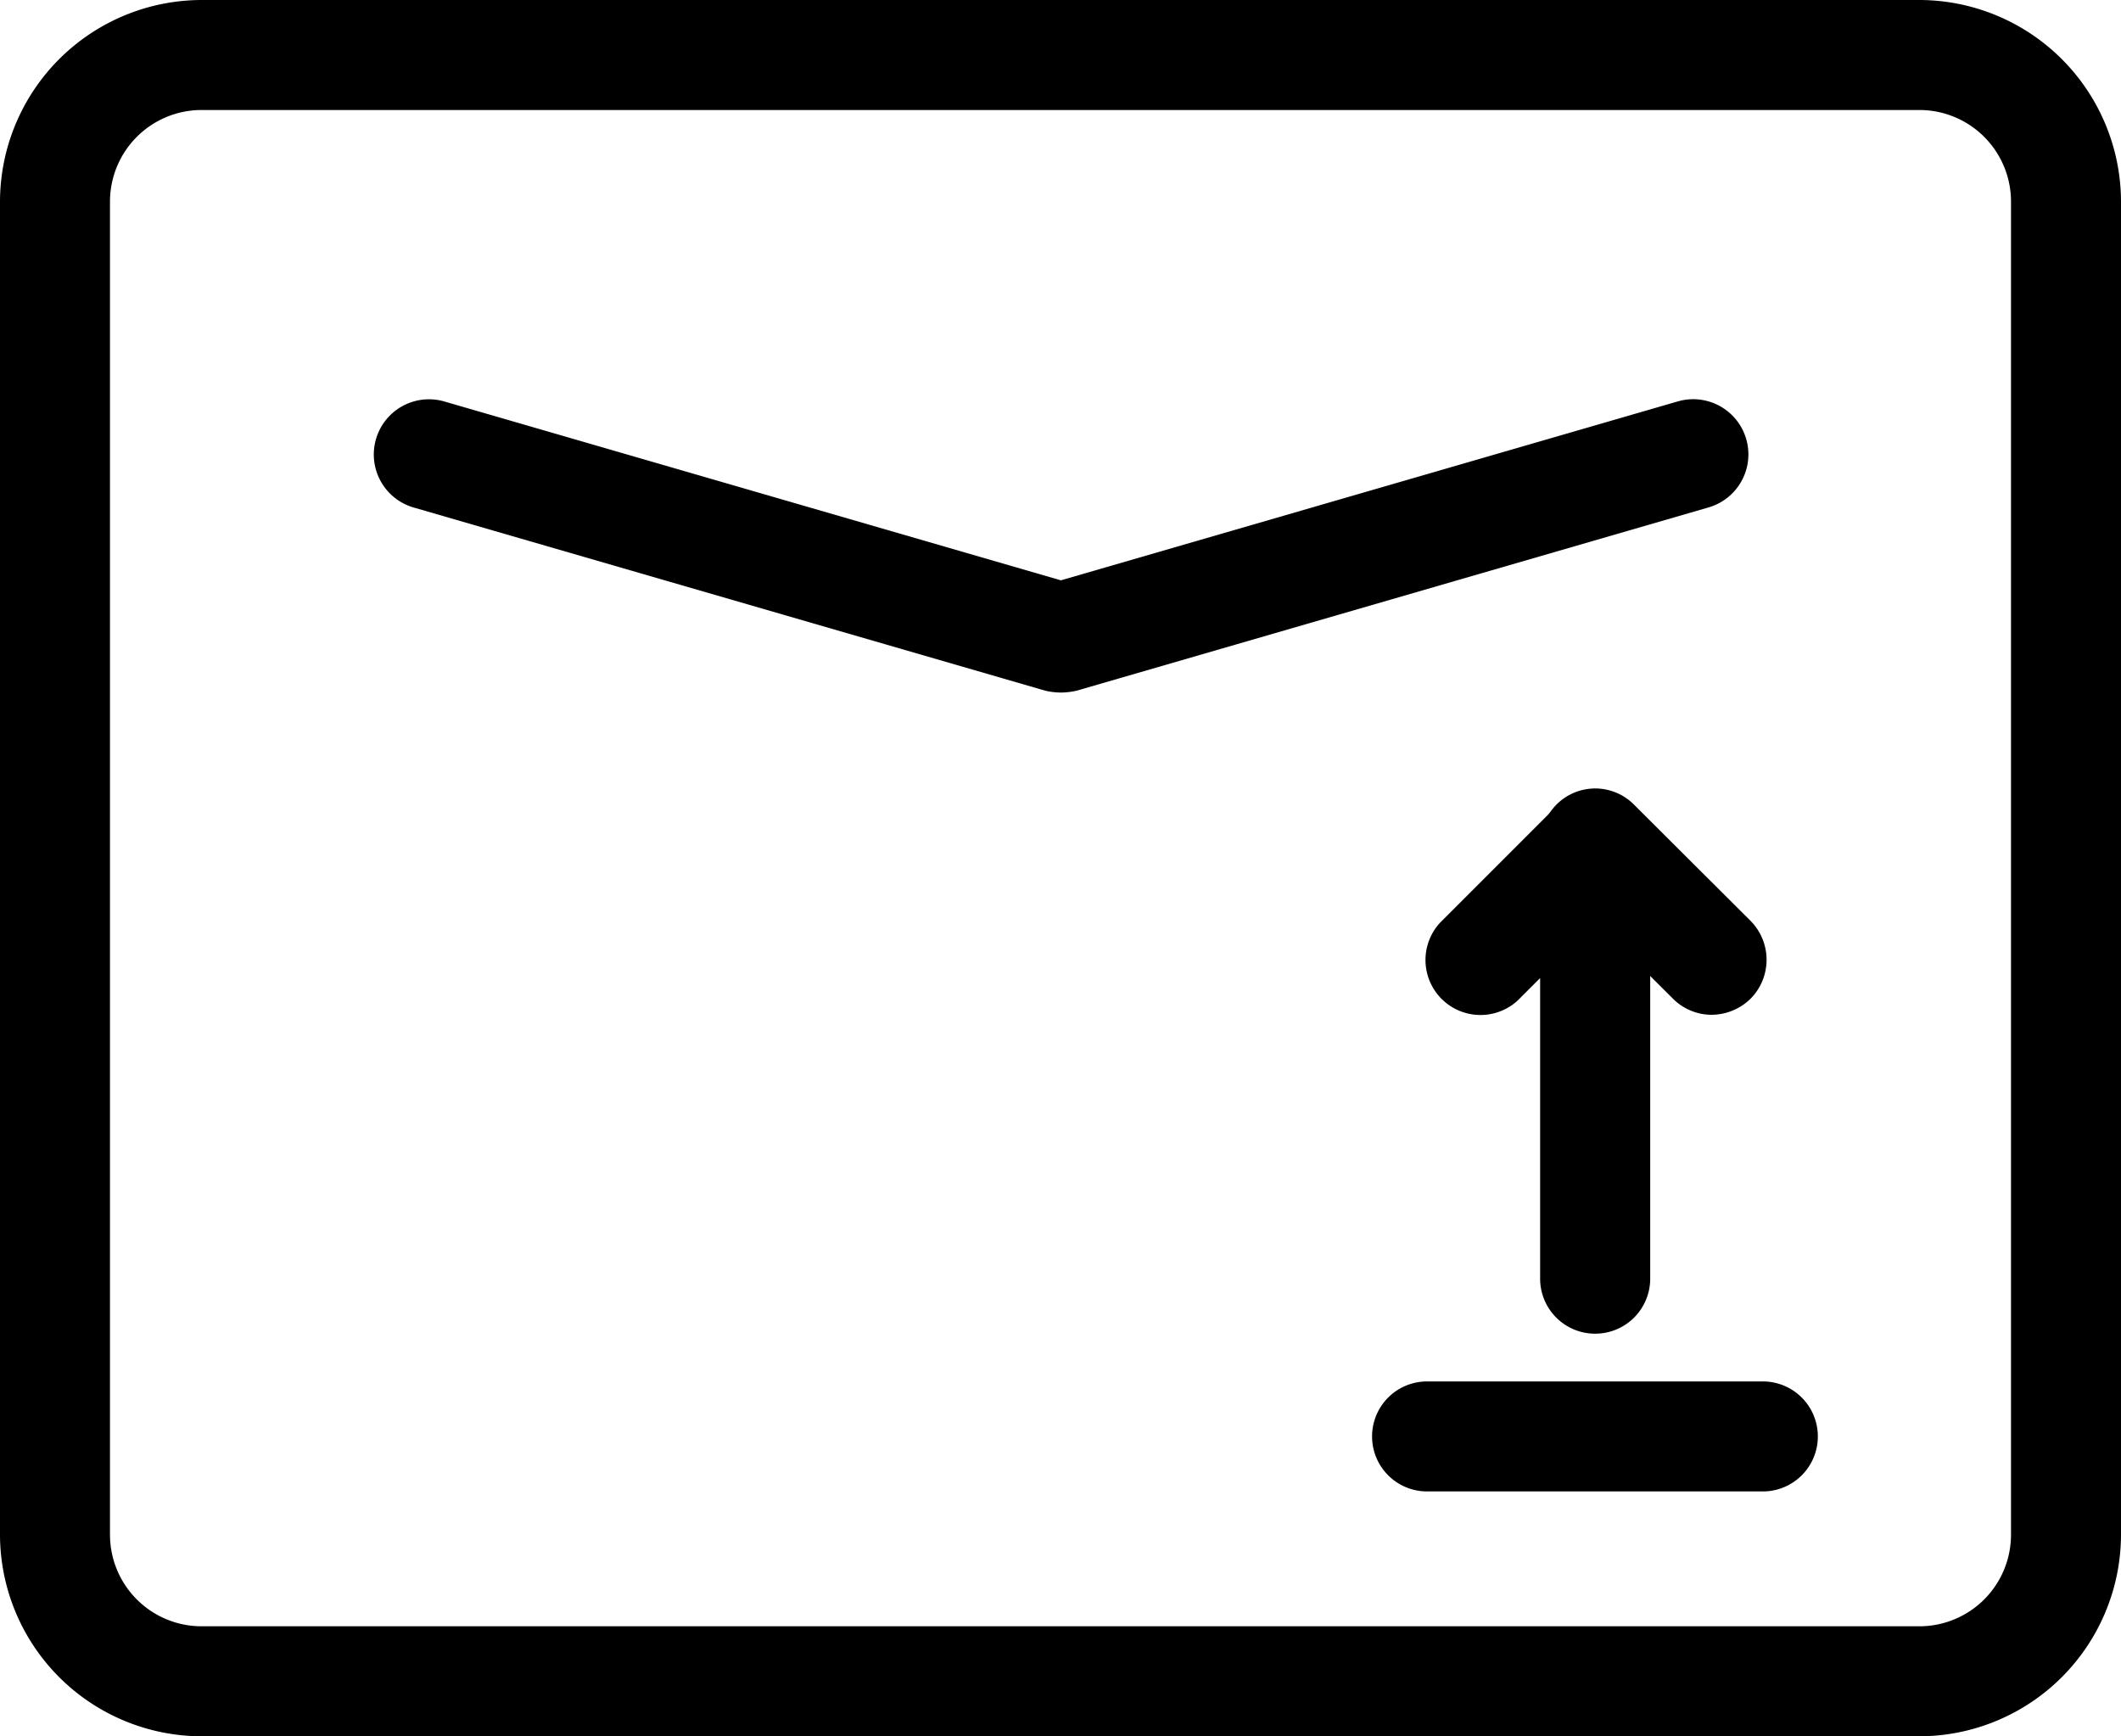 <svg xmlns="http://www.w3.org/2000/svg" width="24.837" height="20.33" viewBox="0 0 24.837 20.33">
  <g id="mail-message-email-download-upload-svgrepo-com" transform="translate(-3.07 -8.32)">
    <path id="Path_1276" data-name="Path 1276" d="M25.546,28.65H5.431A2.365,2.365,0,0,1,3.07,26.289V10.681A2.365,2.365,0,0,1,5.431,8.32H25.546a2.365,2.365,0,0,1,2.361,2.361V26.289A2.365,2.365,0,0,1,25.546,28.65ZM5.431,9.608a1.073,1.073,0,0,0-1.073,1.073V26.289a1.073,1.073,0,0,0,1.073,1.073H25.546a1.073,1.073,0,0,0,1.073-1.073V10.681a1.073,1.073,0,0,0-1.073-1.073Z"/>
    <path id="Path_1277" data-name="Path 1277" d="M21.3,22.644a.858.858,0,0,1-.18-.021l-7.4-2.146a.646.646,0,0,1,.361-1.241L21.3,21.33l7.224-2.095a.646.646,0,0,1,.361,1.241l-7.4,2.146A.859.859,0,0,1,21.3,22.644Z" transform="translate(-5.807 -6.215)"/>
    <path id="Path_1278" data-name="Path 1278" d="M43.946,36.244A.644.644,0,0,1,43.3,35.6V32.08l-.262.262a.644.644,0,0,1-.91-.91l1.361-1.361a.644.644,0,0,1,1.1.459V35.6A.644.644,0,0,1,43.946,36.244Z" transform="translate(-22.195 -12.308)"/>
    <path id="Path_1279" data-name="Path 1279" d="M47.1,32.477a.64.64,0,0,1-.455-.189l-1.365-1.361a.648.648,0,0,1,0-.91.64.64,0,0,1,.91,0l1.365,1.361a.648.648,0,0,1,0,.91A.657.657,0,0,1,47.1,32.477Z" transform="translate(-23.985 -12.275)"/>
    <path id="Path_1280" data-name="Path 1280" d="M45.08,47.288H41.144a.644.644,0,1,1,0-1.288h3.932a.644.644,0,0,1,0,1.288Z" transform="translate(-21.363 -21.505)"/>
  </g>
</svg>
